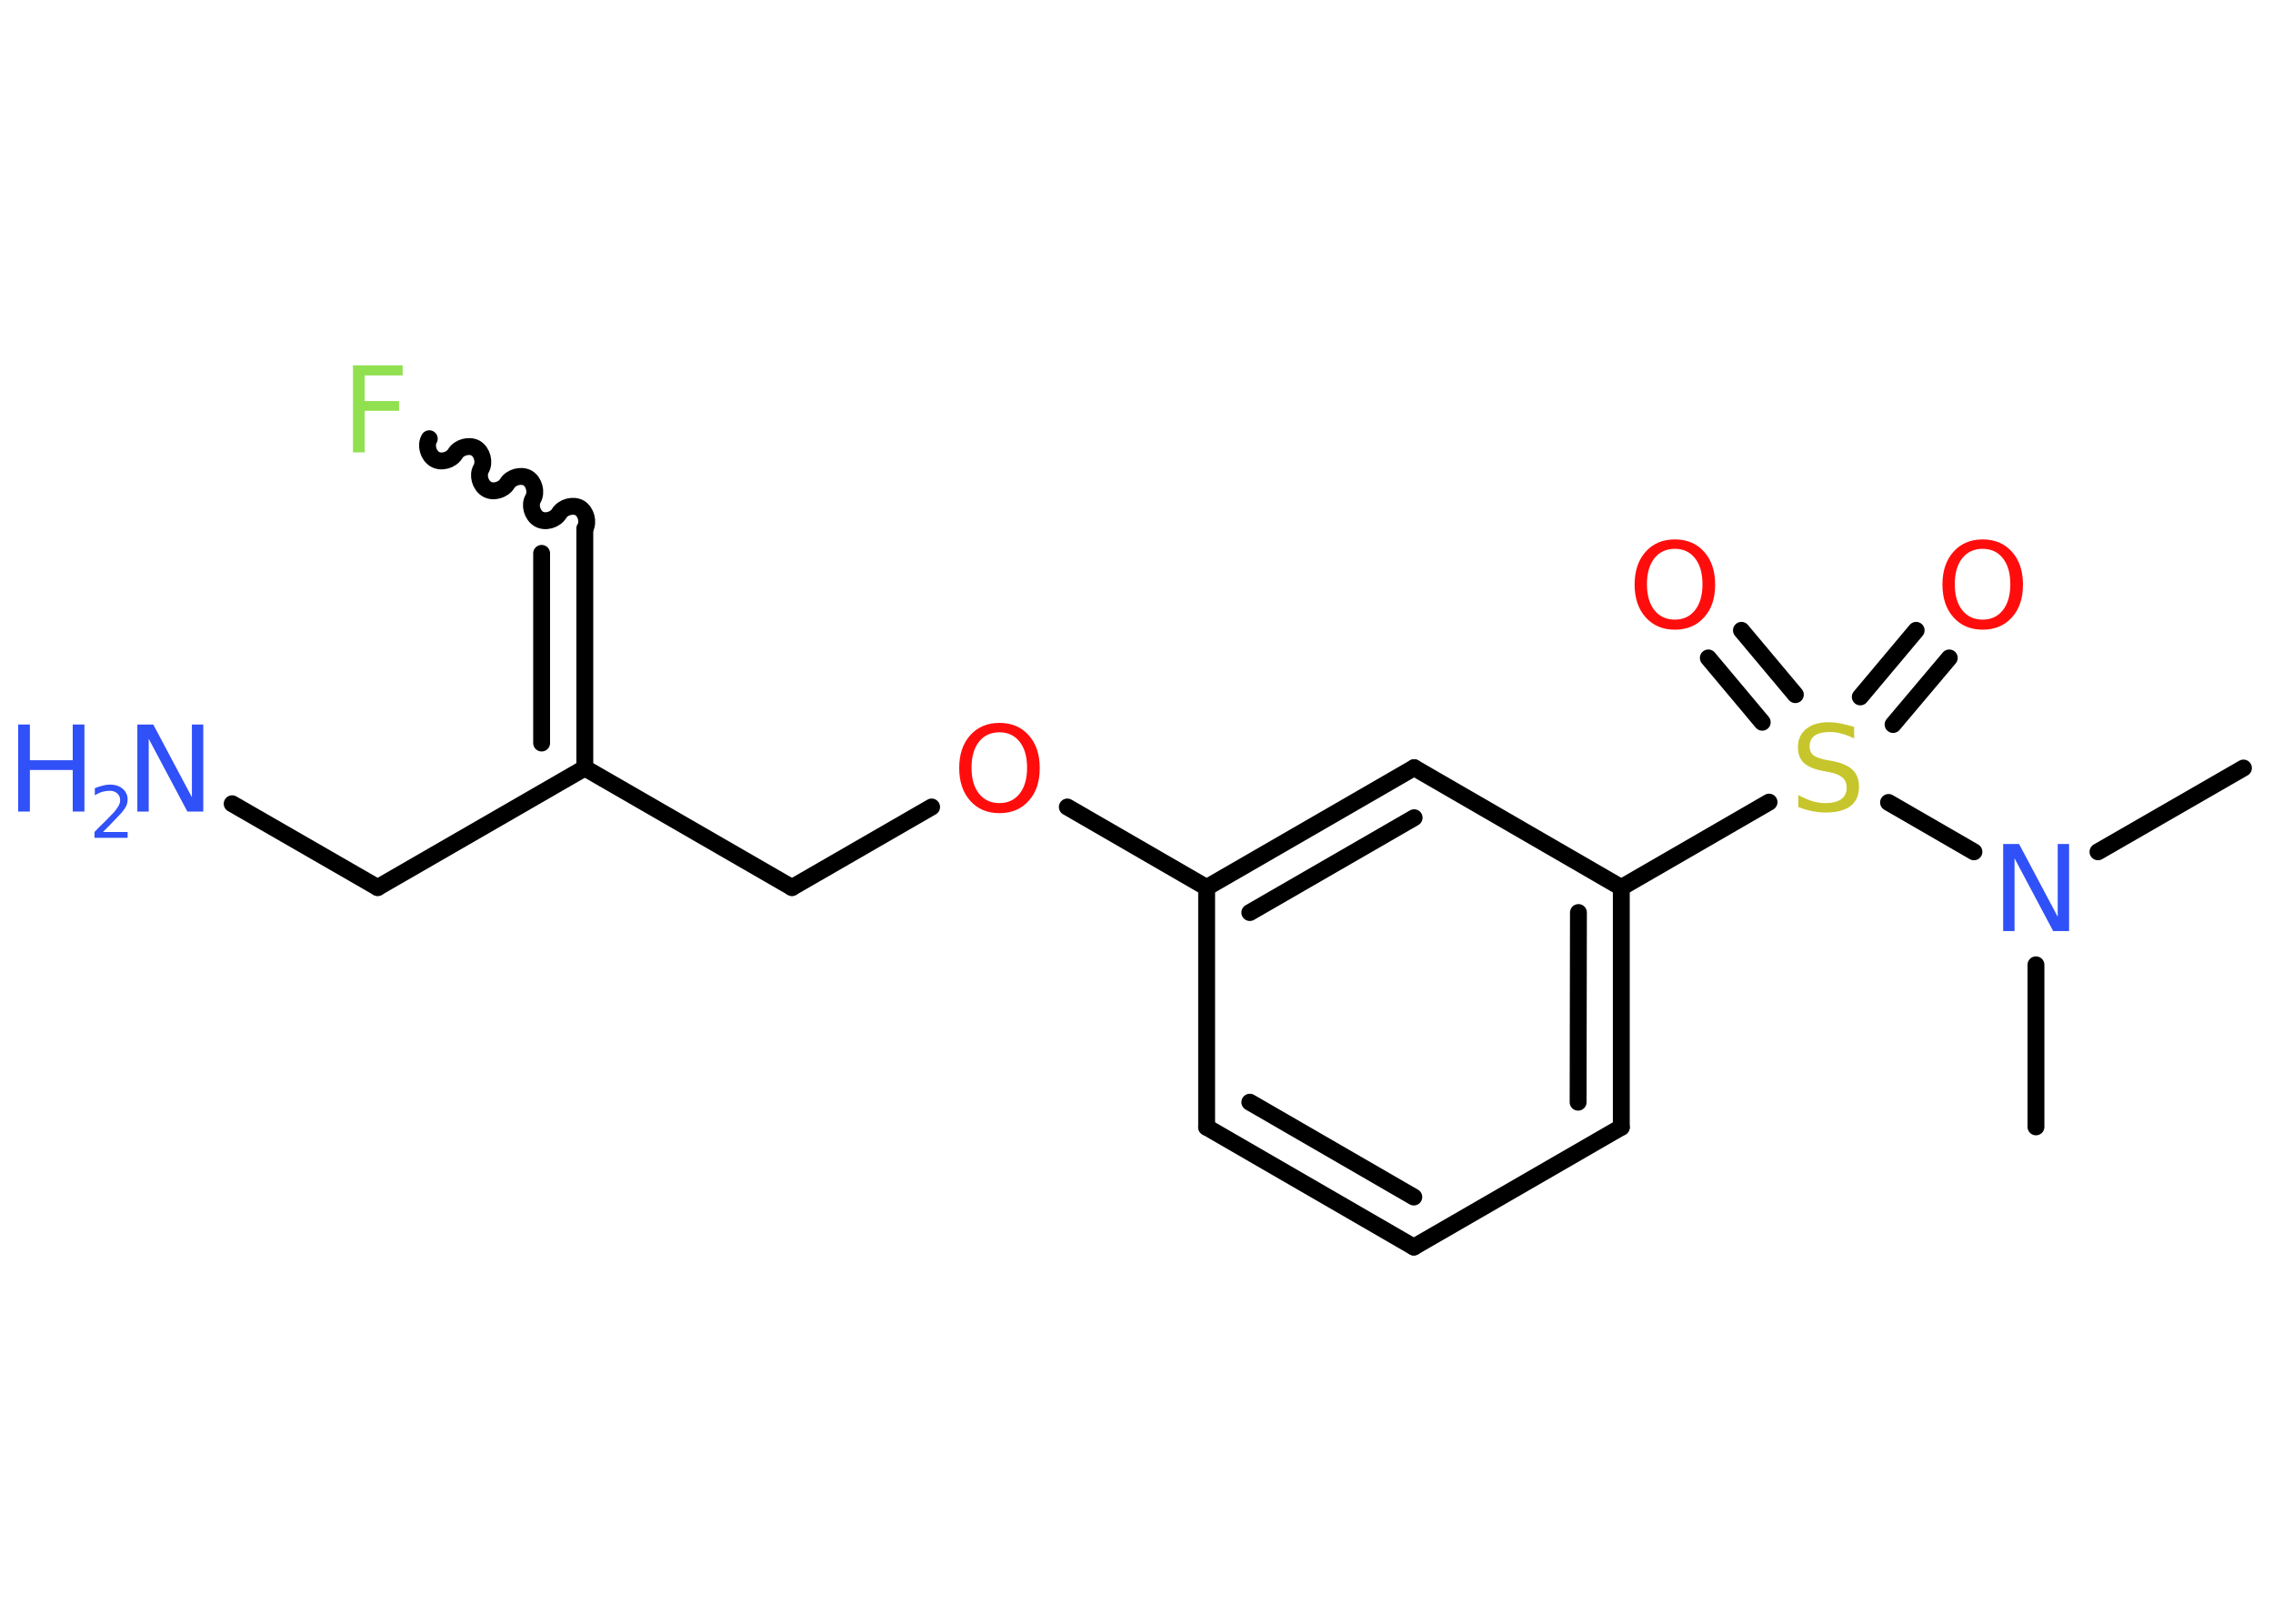 <?xml version='1.0' encoding='UTF-8'?>
<!DOCTYPE svg PUBLIC "-//W3C//DTD SVG 1.1//EN" "http://www.w3.org/Graphics/SVG/1.1/DTD/svg11.dtd">
<svg version='1.2' xmlns='http://www.w3.org/2000/svg' xmlns:xlink='http://www.w3.org/1999/xlink' width='70.0mm' height='50.0mm' viewBox='0 0 70.0 50.0'>
  <desc>Generated by the Chemistry Development Kit (http://github.com/cdk)</desc>
  <g stroke-linecap='round' stroke-linejoin='round' stroke='#000000' stroke-width='.52' fill='#3050F8'>
    <rect x='.0' y='.0' width='70.0' height='50.0' fill='#FFFFFF' stroke='none'/>
    <g id='mol1' class='mol'>
      <line id='mol1bnd1' class='bond' x1='69.09' y1='23.65' x2='64.61' y2='26.23'/>
      <line id='mol1bnd2' class='bond' x1='62.7' y1='29.71' x2='62.7' y2='34.7'/>
      <line id='mol1bnd3' class='bond' x1='60.79' y1='26.23' x2='58.16' y2='24.71'/>
      <g id='mol1bnd4' class='bond'>
        <line x1='57.29' y1='21.46' x2='59.01' y2='19.41'/>
        <line x1='58.3' y1='22.31' x2='60.03' y2='20.26'/>
      </g>
      <g id='mol1bnd5' class='bond'>
        <line x1='54.27' y1='22.24' x2='52.61' y2='20.26'/>
        <line x1='55.29' y1='21.39' x2='53.63' y2='19.41'/>
      </g>
      <line id='mol1bnd6' class='bond' x1='54.48' y1='24.7' x2='49.93' y2='27.33'/>
      <g id='mol1bnd7' class='bond'>
        <line x1='49.93' y1='34.71' x2='49.93' y2='27.33'/>
        <line x1='48.6' y1='33.94' x2='48.61' y2='28.1'/>
      </g>
      <line id='mol1bnd8' class='bond' x1='49.93' y1='34.71' x2='43.54' y2='38.4'/>
      <g id='mol1bnd9' class='bond'>
        <line x1='37.16' y1='34.71' x2='43.54' y2='38.4'/>
        <line x1='38.49' y1='33.94' x2='43.54' y2='36.86'/>
      </g>
      <line id='mol1bnd10' class='bond' x1='37.16' y1='34.71' x2='37.16' y2='27.33'/>
      <line id='mol1bnd11' class='bond' x1='37.16' y1='27.33' x2='32.87' y2='24.85'/>
      <line id='mol1bnd12' class='bond' x1='28.69' y1='24.85' x2='24.39' y2='27.33'/>
      <line id='mol1bnd13' class='bond' x1='24.39' y1='27.33' x2='18.01' y2='23.65'/>
      <g id='mol1bnd14' class='bond'>
        <line x1='18.01' y1='16.28' x2='18.01' y2='23.65'/>
        <line x1='16.68' y1='17.04' x2='16.68' y2='22.88'/>
      </g>
      <path id='mol1bnd15' class='bond' d='M13.22 13.51c-.12 .2 -.03 .51 .17 .63c.2 .12 .51 .03 .63 -.17c.12 -.2 .43 -.28 .63 -.17c.2 .12 .28 .43 .17 .63c-.12 .2 -.03 .51 .17 .63c.2 .12 .51 .03 .63 -.17c.12 -.2 .43 -.28 .63 -.17c.2 .12 .28 .43 .17 .63c-.12 .2 -.03 .51 .17 .63c.2 .12 .51 .03 .63 -.17c.12 -.2 .43 -.28 .63 -.17c.2 .12 .28 .43 .17 .63' fill='none' stroke='#000000' stroke-width='.52'/>
      <line id='mol1bnd16' class='bond' x1='18.01' y1='23.65' x2='11.63' y2='27.33'/>
      <line id='mol1bnd17' class='bond' x1='11.63' y1='27.33' x2='7.15' y2='24.75'/>
      <g id='mol1bnd18' class='bond'>
        <line x1='43.55' y1='23.64' x2='37.16' y2='27.33'/>
        <line x1='43.55' y1='25.18' x2='38.49' y2='28.1'/>
      </g>
      <line id='mol1bnd19' class='bond' x1='49.93' y1='27.33' x2='43.55' y2='23.64'/>
      <path id='mol1atm2' class='atom' d='M61.69 25.99h.49l1.19 2.24v-2.24h.35v2.68h-.49l-1.19 -2.24v2.24h-.35v-2.68z' stroke='none'/>
      <path id='mol1atm4' class='atom' d='M57.1 22.39v.35q-.2 -.1 -.39 -.15q-.18 -.05 -.36 -.05q-.3 .0 -.46 .11q-.16 .11 -.16 .33q.0 .18 .11 .27q.11 .09 .4 .15l.22 .04q.4 .08 .6 .27q.19 .19 .19 .52q.0 .39 -.26 .59q-.26 .2 -.77 .2q-.19 .0 -.4 -.04q-.21 -.04 -.44 -.13v-.37q.22 .12 .43 .19q.21 .06 .41 .06q.31 .0 .48 -.12q.17 -.12 .17 -.35q.0 -.2 -.12 -.31q-.12 -.11 -.39 -.17l-.22 -.04q-.41 -.08 -.59 -.25q-.18 -.17 -.18 -.48q.0 -.36 .25 -.56q.25 -.21 .69 -.21q.19 .0 .38 .04q.2 .04 .4 .1z' stroke='none' fill='#C6C62C'/>
      <path id='mol1atm5' class='atom' d='M61.06 16.9q-.4 .0 -.63 .29q-.23 .29 -.23 .8q.0 .51 .23 .8q.23 .29 .63 .29q.39 .0 .62 -.29q.23 -.29 .23 -.8q.0 -.51 -.23 -.8q-.23 -.29 -.62 -.29zM61.06 16.61q.56 .0 .9 .38q.34 .38 .34 1.01q.0 .64 -.34 1.01q-.34 .38 -.9 .38q-.56 .0 -.9 -.38q-.34 -.38 -.34 -1.01q.0 -.63 .34 -1.01q.34 -.38 .9 -.38z' stroke='none' fill='#FF0D0D'/>
      <path id='mol1atm6' class='atom' d='M51.58 16.9q-.4 .0 -.63 .29q-.23 .29 -.23 .8q.0 .51 .23 .8q.23 .29 .63 .29q.39 .0 .62 -.29q.23 -.29 .23 -.8q.0 -.51 -.23 -.8q-.23 -.29 -.62 -.29zM51.58 16.61q.56 .0 .9 .38q.34 .38 .34 1.01q.0 .64 -.34 1.01q-.34 .38 -.9 .38q-.56 .0 -.9 -.38q-.34 -.38 -.34 -1.01q.0 -.63 .34 -1.01q.34 -.38 .9 -.38z' stroke='none' fill='#FF0D0D'/>
      <path id='mol1atm12' class='atom' d='M30.78 22.55q-.4 .0 -.63 .29q-.23 .29 -.23 .8q.0 .51 .23 .8q.23 .29 .63 .29q.39 .0 .62 -.29q.23 -.29 .23 -.8q.0 -.51 -.23 -.8q-.23 -.29 -.62 -.29zM30.78 22.26q.56 .0 .9 .38q.34 .38 .34 1.01q.0 .64 -.34 1.01q-.34 .38 -.9 .38q-.56 .0 -.9 -.38q-.34 -.38 -.34 -1.01q.0 -.63 .34 -1.01q.34 -.38 .9 -.38z' stroke='none' fill='#FF0D0D'/>
      <path id='mol1atm16' class='atom' d='M10.86 11.25h1.54v.31h-1.17v.79h1.06v.3h-1.06v1.28h-.36v-2.68z' stroke='none' fill='#90E050'/>
      <g id='mol1atm18' class='atom'>
        <path d='M4.23 22.31h.49l1.19 2.24v-2.24h.35v2.68h-.49l-1.19 -2.24v2.24h-.35v-2.68z' stroke='none'/>
        <path d='M.56 22.31h.36v1.1h1.32v-1.1h.36v2.68h-.36v-1.28h-1.32v1.28h-.36v-2.68z' stroke='none'/>
        <path d='M3.17 25.62h.76v.18h-1.02v-.18q.12 -.13 .34 -.34q.21 -.22 .27 -.28q.1 -.12 .14 -.2q.04 -.08 .04 -.16q.0 -.13 -.09 -.21q-.09 -.08 -.23 -.08q-.1 .0 -.22 .03q-.11 .03 -.24 .11v-.22q.13 -.05 .25 -.08q.11 -.03 .21 -.03q.25 .0 .4 .13q.15 .13 .15 .33q.0 .1 -.04 .19q-.04 .09 -.14 .21q-.03 .03 -.17 .18q-.14 .15 -.41 .42z' stroke='none'/>
      </g>
    </g>
  </g>
</svg>
